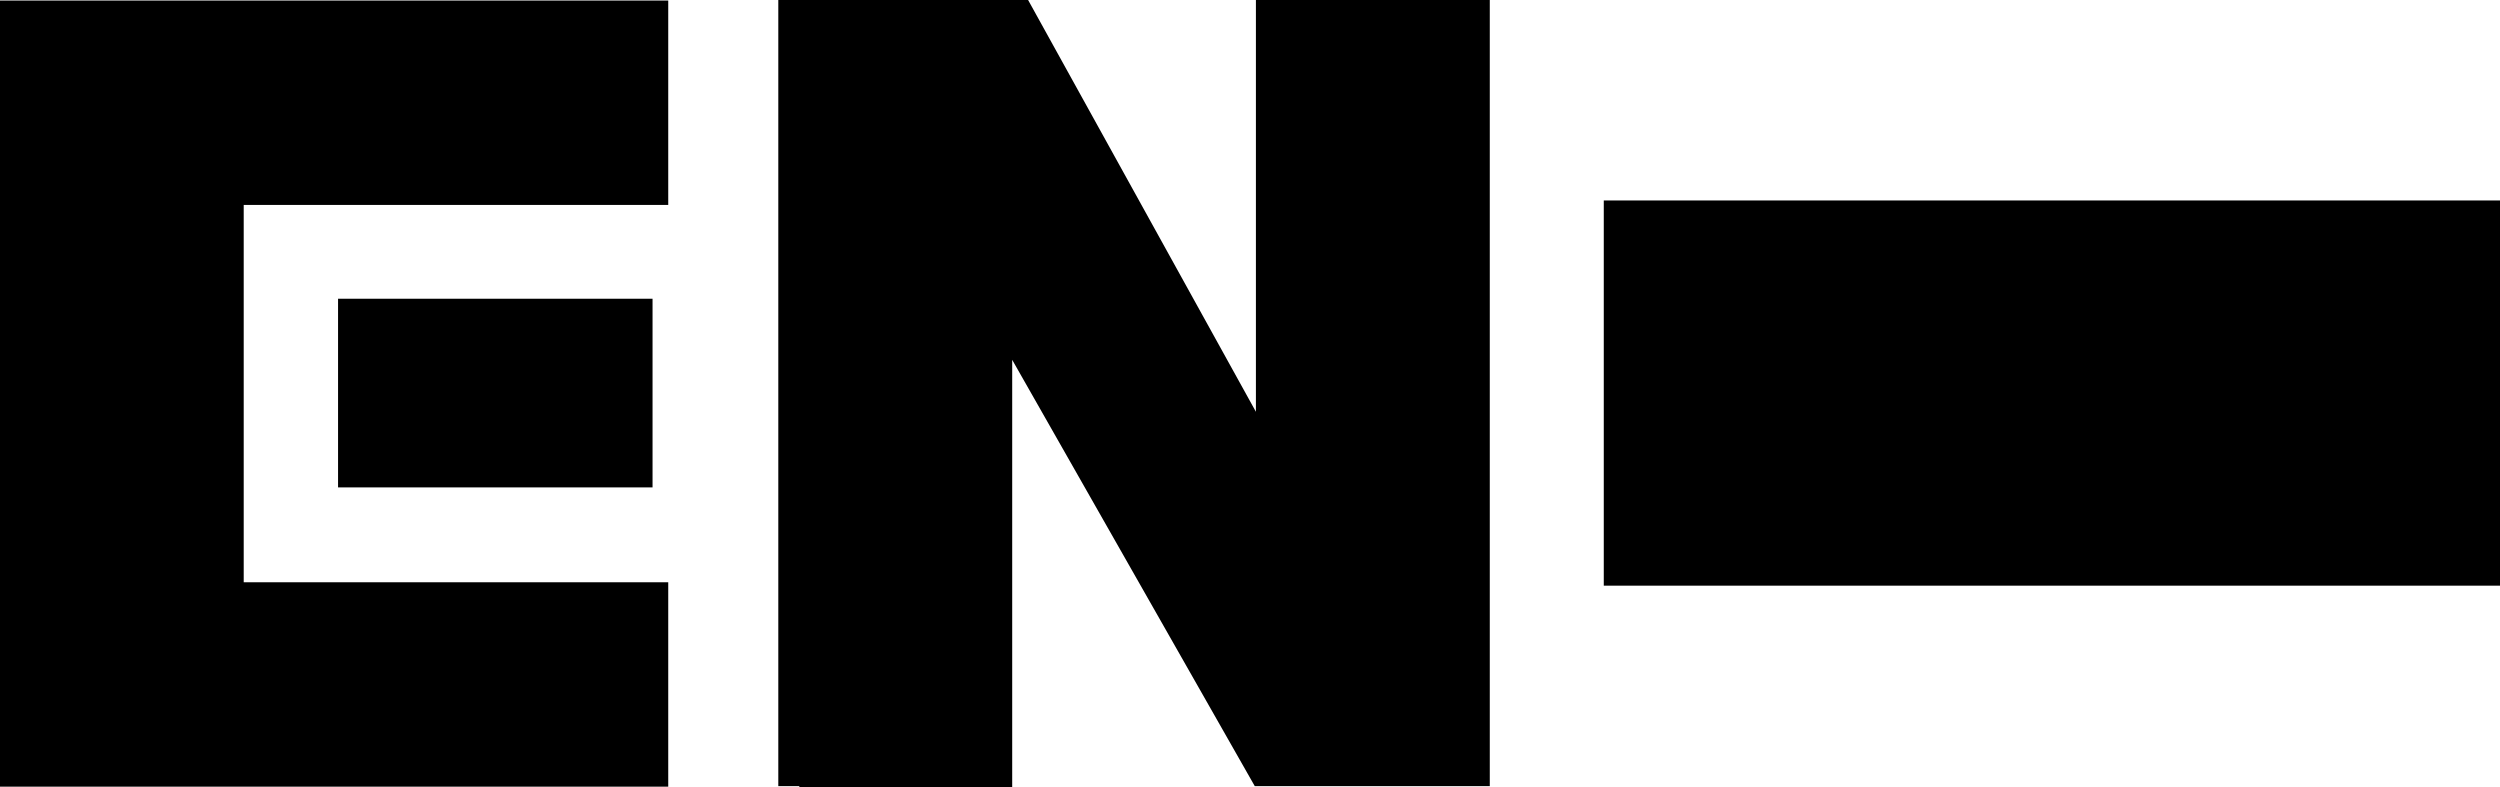 <svg xmlns="http://www.w3.org/2000/svg" xml:space="preserve" width="84.588px" height="26.633px" x="0px" y="0px" viewBox="0 0 84.588 26.633"><path d="M0 26.616h22.61V19.7H8.246V6.933H22.61V.017H0zM54.264 6.782h30.324v13.034H54.264z"/><path d="M11.438 10.107h10.641v6.384H11.438zM42.494 13.933 34.786 0h-8.452v26.6h.711v.033h7.203V12.175L42.456 26.6h7.951V0h-7.913z"/></svg>